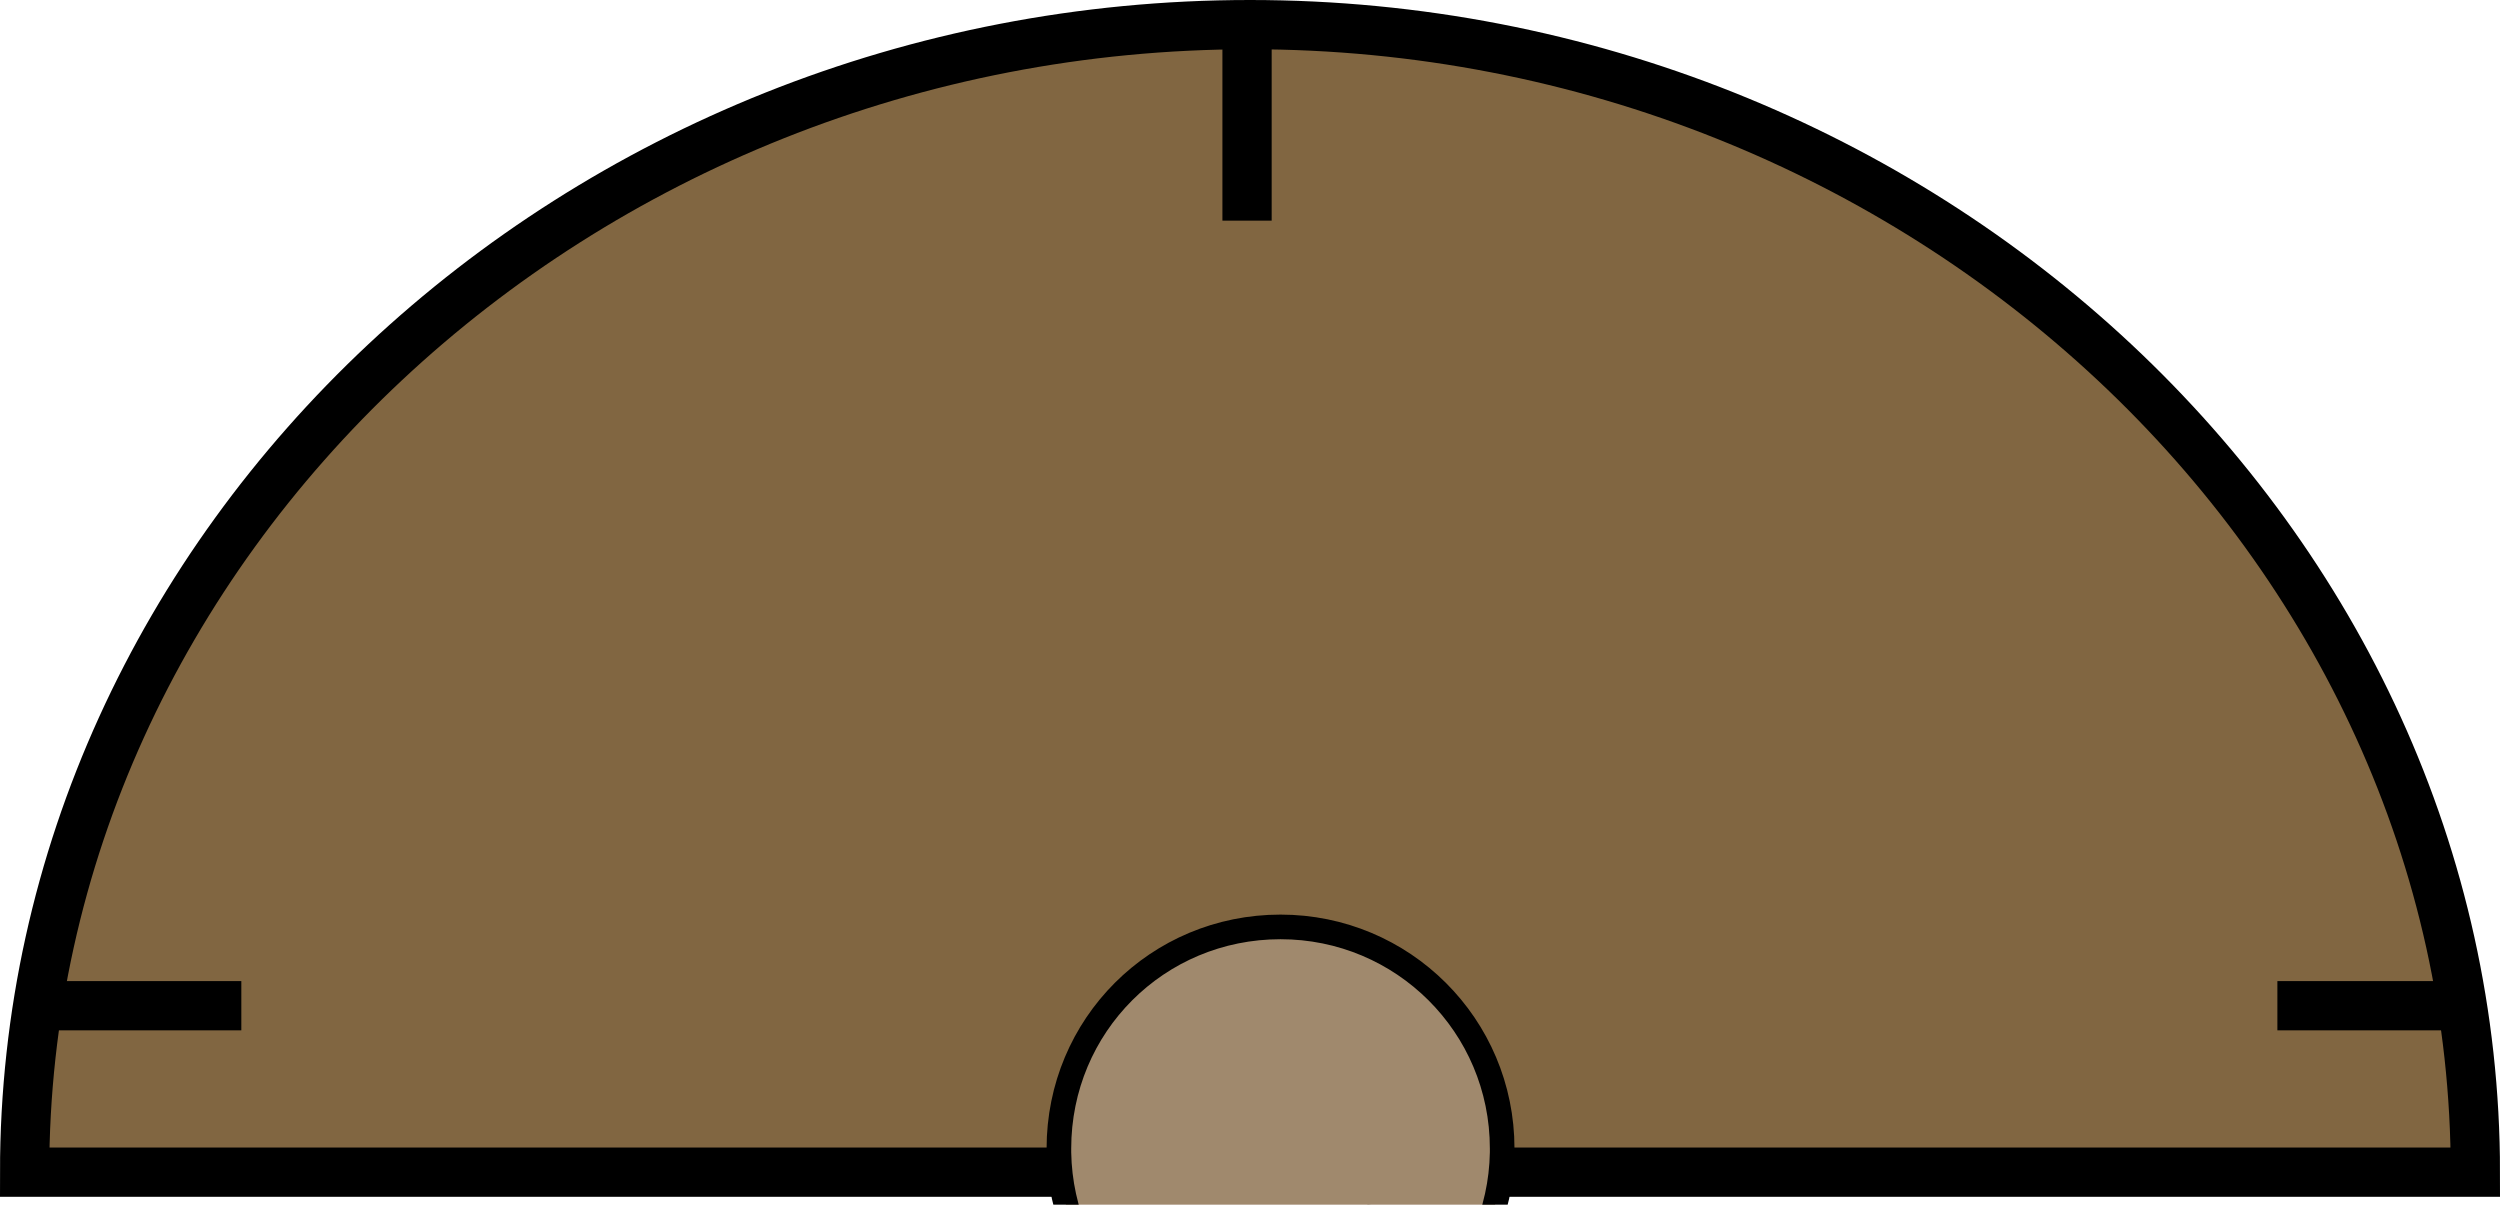 <?xml version="1.0" encoding="utf-8"?>
<!-- Generator: Adobe Illustrator 27.0.0, SVG Export Plug-In . SVG Version: 6.00 Build 0)  -->
<svg version="1.1" id="Layer_1" xmlns="http://www.w3.org/2000/svg" xmlns:xlink="http://www.w3.org/1999/xlink" x="0px" y="0px"
	 viewBox="0 0 25.38 12.23" style="enable-background:new 0 0 25.38 12.23;" xml:space="preserve">
<path style="fill:#816641;stroke:#000000;stroke-width:0.5;stroke-miterlimit:10;" d="M15.25,11.9l-0.73,0.04
	c0.28-0.28-1.24-2.61-1.52-2.33c-0.88,0.88-0.93,1.02-0.93,2.27l-1.32,0.02H0.25c0-6.39,5.61-11.65,12.44-11.65
	c6.82,0,12.44,5.26,12.44,11.65H15.25z"/>
<line style="stroke:#000000;stroke-width:0.5;stroke-miterlimit:10;" x1="12.66" y1="0.25" x2="12.66" y2="2.24"/>
<line style="stroke:#000000;stroke-width:0.5;stroke-miterlimit:10;" x1="0.46" y1="10.21" x2="2.45" y2="10.21"/>
<line style="stroke:#000000;stroke-width:0.5;stroke-miterlimit:10;" x1="23.12" y1="10.21" x2="25.1" y2="10.21"/>
<path style="fill:#A0896D;stroke:#000000;stroke-width:0.25;stroke-miterlimit:10;" d="M15.25,11.66v0.04
	c-0.02,1.22-1.02,2.21-2.25,2.21c-1.24,0-2.23-0.99-2.25-2.21v-0.04c0-1.25,1-2.25,2.25-2.25C14.24,9.41,15.25,10.41,15.25,11.66z"
	/>
</svg>
